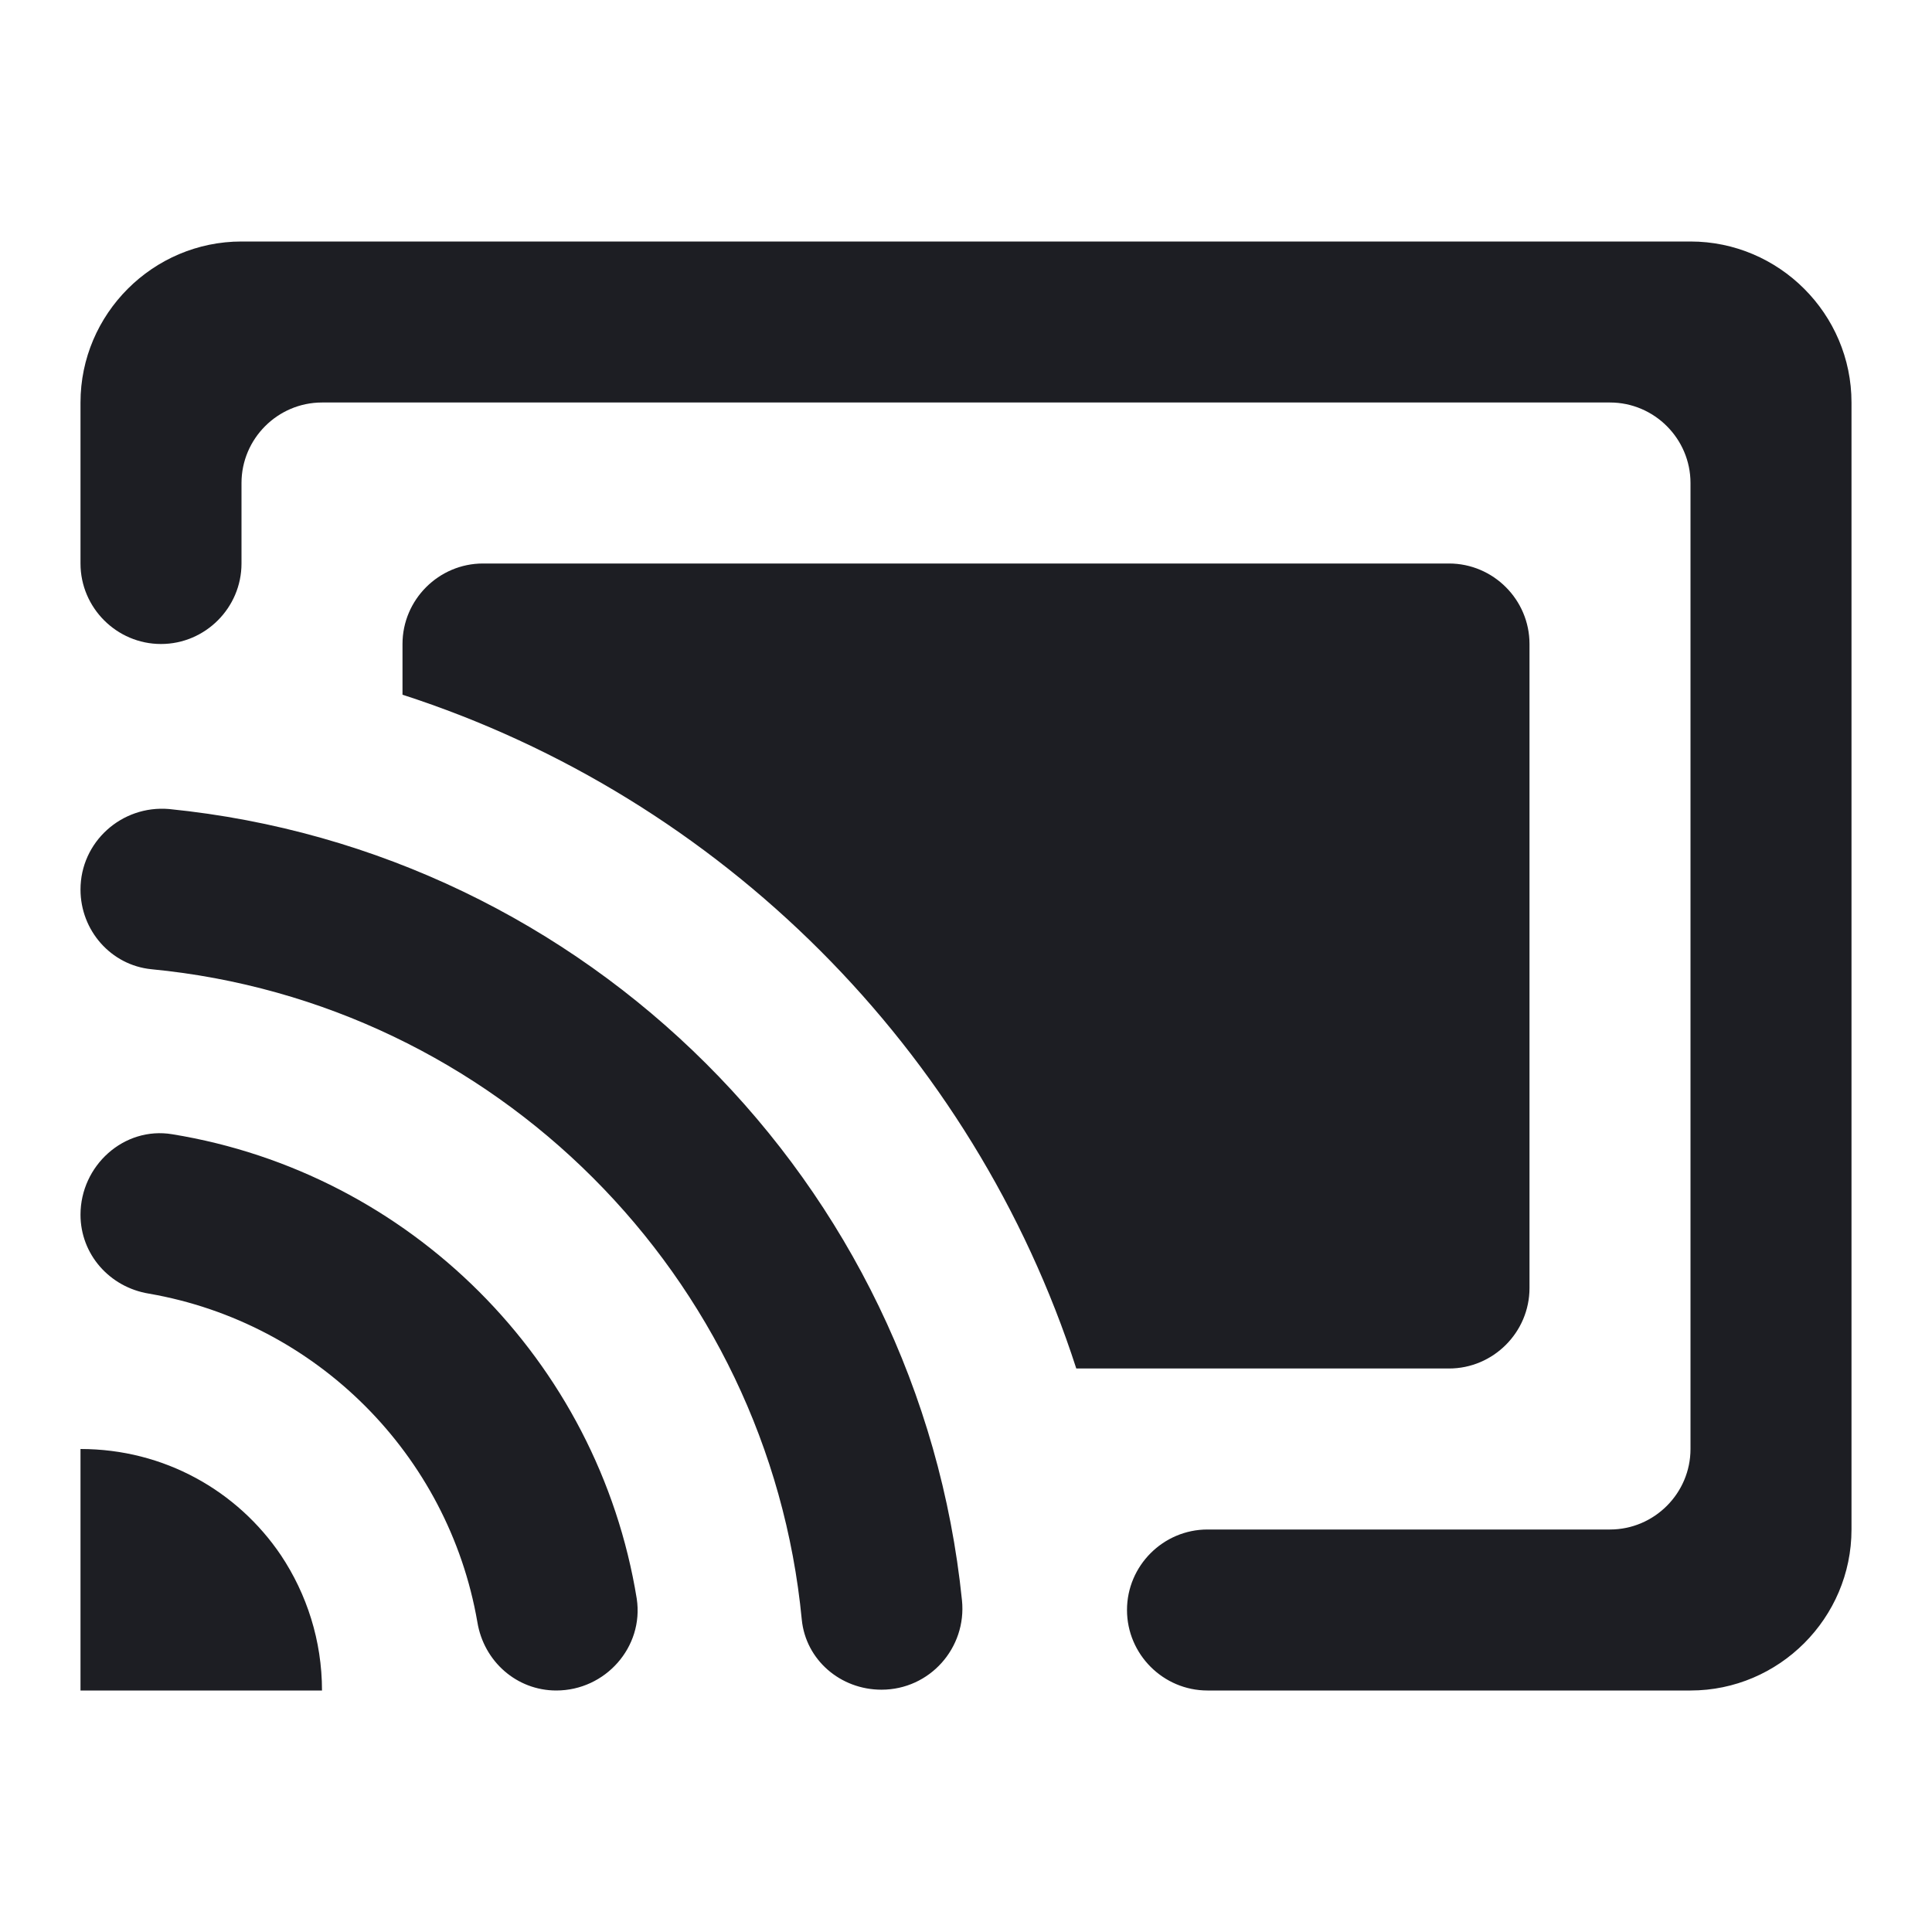 <svg width="1200" height="1200" viewBox="0 0 1200 1200" fill="none" xmlns="http://www.w3.org/2000/svg"><g clip-path="url(#clip0_238_1282)"><path d="M950 800V400C950 372.5 927.5 350 900 350H300C272.5 350 250 372.5 250 400V431.5C448 495.5 604.5 652 668.5 850H900C927.5 850 950 827.5 950 800ZM1050 150H150C95 150 50 195 50 250V350C50 377.5 72.5 400 100 400C127.5 400 150 377.5 150 350V300C150 272.5 172.5 250 200 250H1000C1027.5 250 1050 272.5 1050 300V900C1050 927.5 1027.5 950 1000 950H750C722.5 950 700 972.5 700 1000C700 1027.5 722.5 1050 750 1050H1050C1105 1050 1150 1005 1150 950V250C1150 195 1105 150 1050 150ZM50 900V1050H200C200 1019 190.5 990 174.5 966C147.5 926 102 900 50 900ZM107 704.5C77 699.5 50 724 50 754.5C50 779 68 799.5 92.5 803.5C196.5 821.5 278.5 903.5 296.5 1007.5C300.5 1032 321 1050 345.5 1050C376 1050 400 1023 395.5 993C371.5 845 254.5 728.5 107 704.5ZM105 502.5C75.5 500 50 523 50 552.5C50 578 69 599.5 94 602C307.5 622.5 477.5 792.5 498 1006C500.5 1031 522 1049.5 547.5 1049.5C577.5 1049.5 600.5 1023.5 597.5 994C571 734.5 364.5 528.5 105 502.5Z" fill="#1D1E23"/></g><defs><clipPath id="clip0_238_1282"><path width="24" fill="white" d="M0 0H1200V1200H0V0z"/></clipPath></defs></svg>